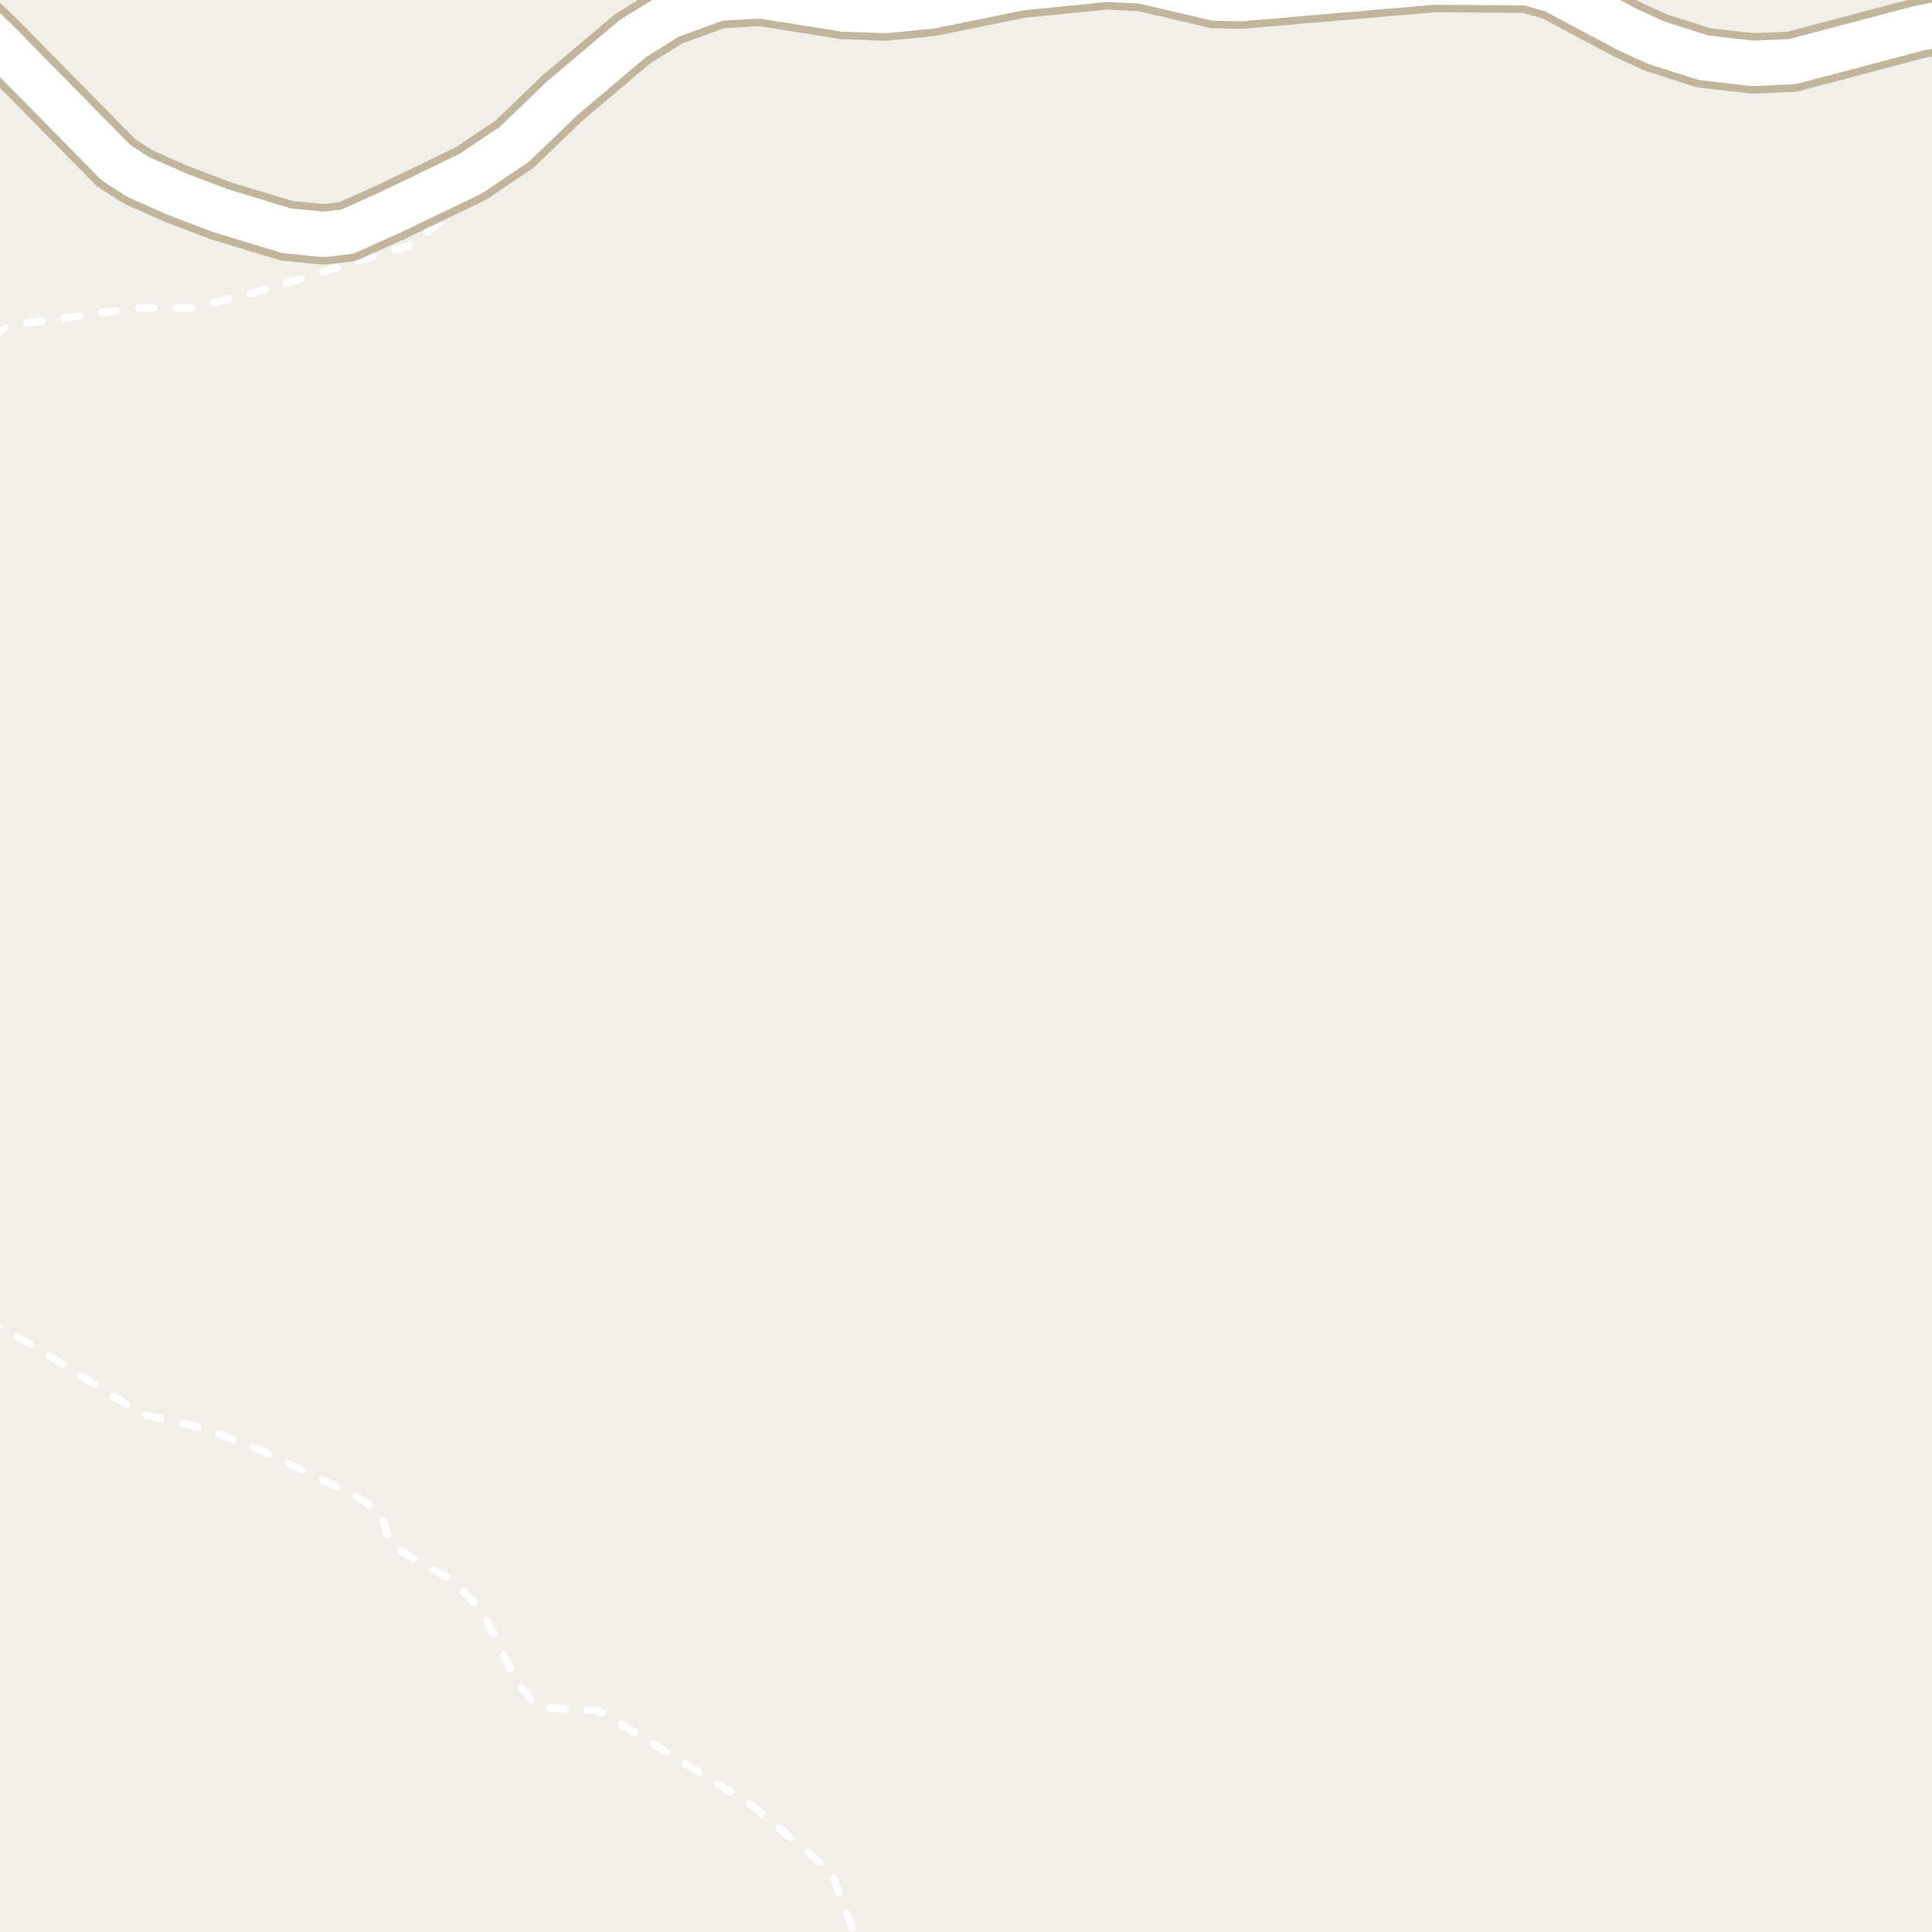 <?xml version="1.0" encoding="UTF-8"?>
<svg xmlns="http://www.w3.org/2000/svg" xmlns:xlink="http://www.w3.org/1999/xlink" width="256pt" height="256pt" viewBox="0 0 256 256" version="1.1">
<g id="surface2">
<rect x="0" y="0" width="256" height="256" style="fill:rgb(94.902%,93.725%,91.373%);fill-opacity:1;stroke:none;"/>
<path style=" stroke:none;fill-rule:evenodd;fill:rgb(81.961%,81.569%,80.392%);fill-opacity:1;" d="M 63.984 21.926 L 65.172 23.68 L 67.668 21.992 L 66.48 20.238 Z M 63.984 21.926 "/>
<path style="fill:none;stroke-width:1;stroke-linecap:round;stroke-linejoin:round;stroke:rgb(81.961%,81.961%,81.961%);stroke-opacity:1;stroke-miterlimit:10;" d="M 63.984 21.926 L 65.172 23.68 L 67.668 21.992 L 66.48 20.238 L 63.984 21.926 "/>
<path style=" stroke:none;fill-rule:evenodd;fill:rgb(60%,70.196%,80%);fill-opacity:1;" d="M -4 -4 L -4 259 L 259 259 L -4 259 Z M -4 -4 "/>
<path style="fill:none;stroke-width:1;stroke-linecap:round;stroke-linejoin:round;stroke:rgb(70.196%,77.647%,83.137%);stroke-opacity:1;stroke-miterlimit:10;" d="M -4 -4 L -4 259 L 259 259 L -4 259 L -4 -4 "/>
<path style="fill:none;stroke-width:1;stroke-linecap:round;stroke-linejoin:round;stroke:rgb(100%,100%,100%);stroke-opacity:1;stroke-dasharray:2,3;stroke-miterlimit:10;" d="M 63.984 21.926 L 63.418 24.598 L 61.793 26.961 L 54.16 32.566 L 34.488 38.543 L 25.578 40.82 L 17.988 40.793 L 1.113 43.168 L -2 45.363 M -2 174.594 L 5.379 178.938 L 18.758 187.371 L 26.848 189.211 L 34.516 192.129 L 46.961 198.156 L 50.531 200.352 L 51.582 204.477 L 53.617 205.824 L 60.164 209.52 L 63.973 213.641 L 68.391 222.645 L 71.098 226.227 L 79.246 226.676 L 85.406 230.324 L 99.551 239.168 L 110.121 247.98 L 113.473 257 "/>
<path style="fill:none;stroke-width:8;stroke-linecap:round;stroke-linejoin:round;stroke:rgb(75.686%,70.98%,61.569%);stroke-opacity:1;stroke-miterlimit:10;" d="M 264 1.684 L 253.828 3.852 L 237.469 8.176 L 232.227 8.398 L 225.727 7.656 L 219.457 5.656 L 215.707 3.945 L 205.852 -1.312 L 202.402 -2.281 L 190.074 -2.379 L 164.418 -0.184 L 161.016 -0.246 L 151.395 -2.508 L 146.5 -2.734 L 135.176 -1.602 L 123.293 0.816 L 117.305 1.398 L 111.875 1.203 "/>
<path style="fill:none;stroke-width:8;stroke-linecap:round;stroke-linejoin:round;stroke:rgb(75.686%,70.98%,61.569%);stroke-opacity:1;stroke-miterlimit:10;" d="M 111.875 1.203 L 100.852 -0.539 L 95.191 -0.246 L 88.641 2.141 L 83.82 5.141 L 74.5 13.016 L 68.137 19.145 L 66.48 20.238 L 63.984 21.926 L 62.43 22.984 L 51.777 28.117 L 46.023 30.699 L 42.832 31.055 L 37.961 30.57 L 29.152 27.891 L 23.375 25.695 L 18.293 23.438 L 15.383 21.566 L -0.301 5.625 L -4.332 1.719 L -8.129 -0.988 L -9 -1.383 "/>
<path style="fill:none;stroke-width:6;stroke-linecap:round;stroke-linejoin:round;stroke:rgb(100%,100%,100%);stroke-opacity:1;stroke-miterlimit:10;" d="M 264 1.684 L 253.828 3.852 L 237.469 8.176 L 232.227 8.398 L 225.727 7.656 L 219.457 5.656 L 215.707 3.945 L 205.852 -1.312 L 202.402 -2.281 L 190.074 -2.379 L 164.418 -0.184 L 161.016 -0.246 L 151.395 -2.508 L 146.5 -2.734 L 135.176 -1.602 L 123.293 0.816 L 117.305 1.398 L 111.875 1.203 "/>
<path style="fill:none;stroke-width:6;stroke-linecap:round;stroke-linejoin:round;stroke:rgb(100%,100%,100%);stroke-opacity:1;stroke-miterlimit:10;" d="M 111.875 1.203 L 100.852 -0.539 L 95.191 -0.246 L 88.641 2.141 L 83.82 5.141 L 74.5 13.016 L 68.137 19.145 L 66.48 20.238 L 63.984 21.926 L 62.43 22.984 L 51.777 28.117 L 46.023 30.699 L 42.832 31.055 L 37.961 30.57 L 29.152 27.891 L 23.375 25.695 L 18.293 23.438 L 15.383 21.566 L -0.301 5.625 L -4.332 1.719 L -8.129 -0.988 L -9 -1.383 "/>
</g>
</svg>

